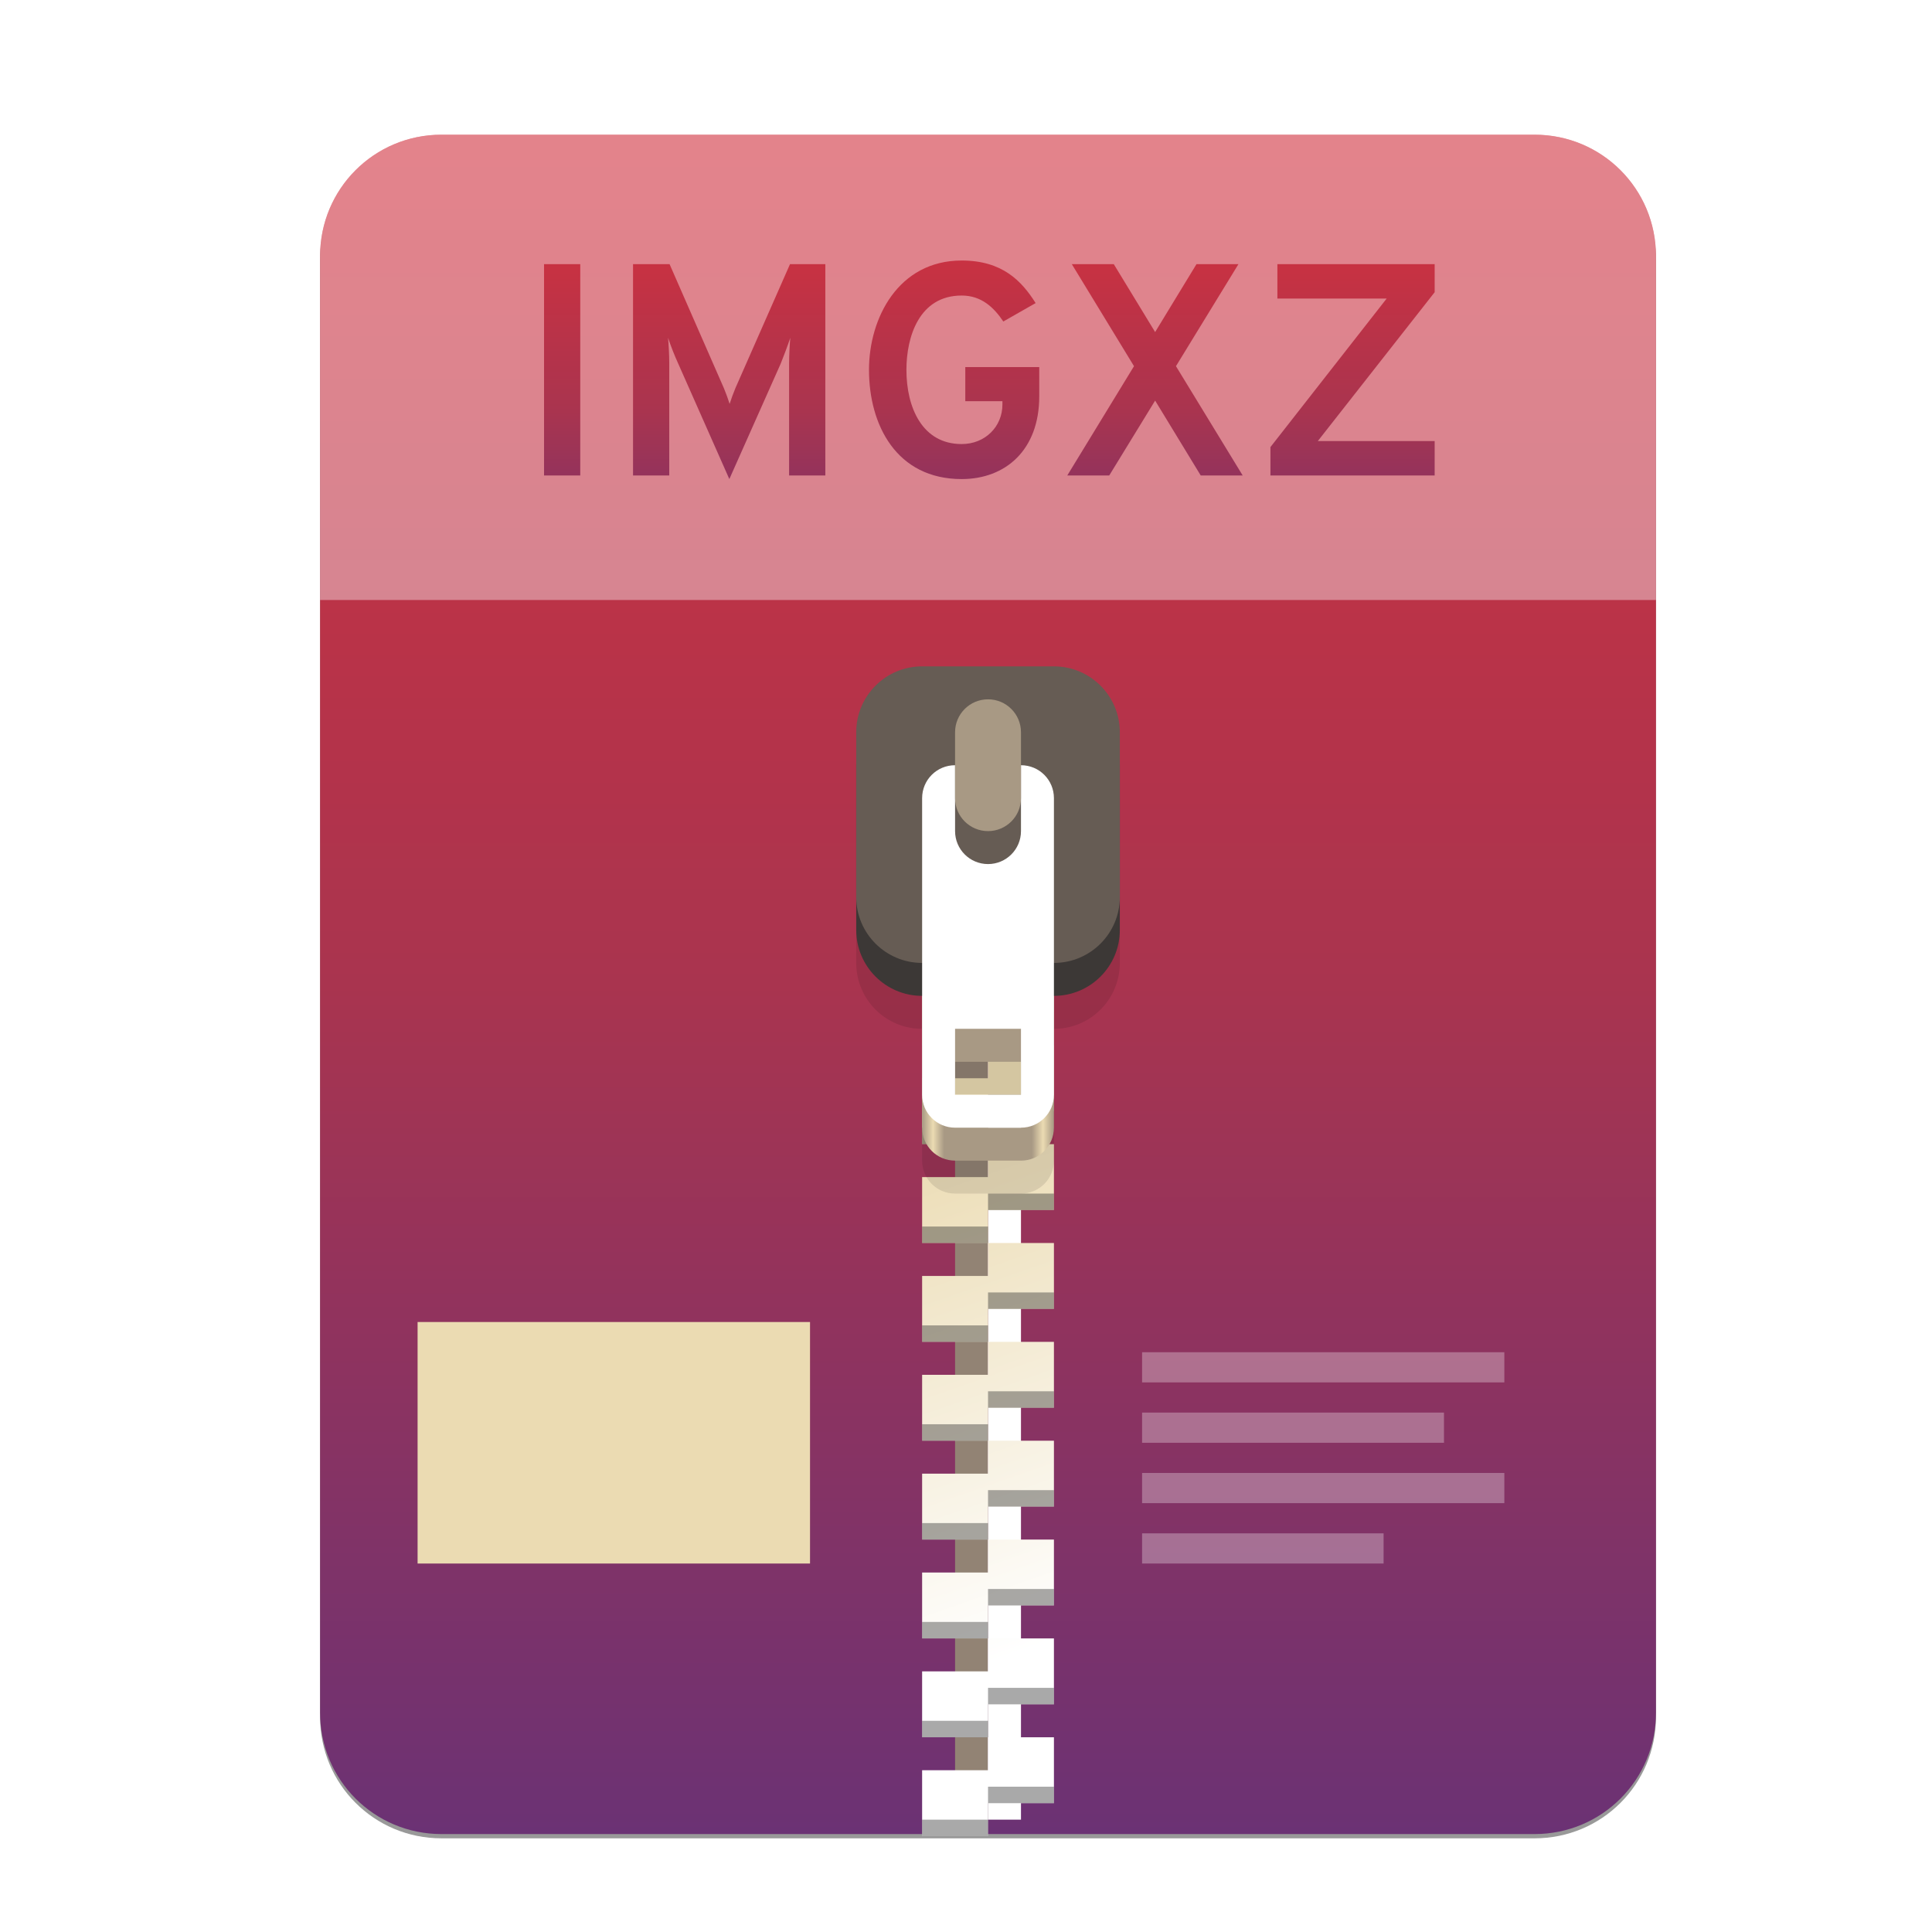 <svg width="256" height="256" viewBox="0 0 256 256" fill="none" xmlns="http://www.w3.org/2000/svg">
<g clip-path="url(#clip0)">
<g opacity="0.4" filter="url(#filter0_f)">
<path fill-rule="evenodd" clip-rule="evenodd" d="M102.816 18.413H58.497H58.497C49.587 18.413 42.413 25.587 42.413 34.497V227.503C42.413 236.413 49.587 243.587 58.497 243.587H58.586H203.252H203.34C212.251 243.587 219.424 236.413 219.424 227.503L219.424 227.459L219.424 34.497C219.424 25.587 212.251 18.413 203.34 18.413H159.021H102.816Z" fill="black"/>
</g>
<path fill-rule="evenodd" clip-rule="evenodd" d="M102.816 17.849H58.497H58.497C49.587 17.849 42.413 25.023 42.413 33.933V226.939C42.413 235.85 49.587 243.023 58.497 243.023H58.586H203.252H203.34C212.251 243.023 219.424 235.85 219.424 226.939L219.424 226.895L219.424 33.933C219.424 25.023 212.251 17.849 203.34 17.849H159.021H102.816Z" fill="url(#paint0_linear)"/>
<path opacity="0.4" d="M102.816 17.849H58.497C49.587 17.849 42.413 25.023 42.413 33.933V79.5H219.424V33.933C219.424 25.023 212.251 17.849 203.34 17.849H159.021H102.816Z" fill="white"/>
<path d="M130.919 110.127H126.552V241.113H130.919V110.127Z" fill="#928374"/>
<path d="M135.285 241.113H130.919V110.127H135.285V241.113Z" fill="white"/>
<path d="M122.186 116.677V125.409H130.919V121.043H139.651V116.677H130.919H122.186ZM130.919 125.409V129.775H122.186V138.508H130.919V134.141H139.651V125.409H130.919ZM130.919 138.508V142.874H122.186V151.606H130.919V147.24H139.651V138.508H130.919ZM130.919 151.606V155.972H122.186V164.705H130.919V160.339H139.651V155.972V151.606H130.919ZM130.919 164.705V169.071H122.186V177.803H130.919V173.437H139.651V164.705H130.919ZM130.919 177.803V182.17H122.186V190.902H130.919V186.536H139.651V177.803H130.919ZM130.919 190.902V195.268H122.186V204.001H130.919V199.634H139.651V195.268V190.902H130.919ZM130.919 204.001V208.367H122.186V217.099H130.919V212.733H139.651V204.001H130.919ZM130.919 217.099V221.465H122.186V230.198H130.919V225.832H139.651V217.099H130.919ZM130.919 230.198V234.564H122.186V243.296H130.919V238.93H139.651V234.564V230.198H130.919Z" fill="url(#paint1_linear)"/>
<path opacity="0.4" d="M130.919 118.86V121.043H139.651V118.86H130.919ZM122.186 123.226V125.409H130.919V123.226H122.186ZM130.919 131.958V134.141H139.651V131.958H130.919ZM122.186 136.325V138.508H130.919V136.325H122.186ZM130.919 145.057V147.24H139.651V145.057H130.919ZM122.186 149.423V151.606H130.919V149.423H122.186ZM130.919 158.156V160.339H139.651V158.156H130.919ZM122.186 162.522V164.705H130.919V162.522H122.186ZM130.919 171.254V173.437H139.651V171.254H130.919ZM122.186 175.62V177.803H130.919V175.62H122.186ZM130.919 184.353V186.536H139.651V184.353H130.919ZM122.186 188.719V190.902H130.919V188.719H122.186ZM130.919 197.451V199.634H139.651V197.451H130.919ZM122.186 201.817V204.001H130.919V201.817H122.186ZM130.919 210.55V212.733H139.651V210.55H130.919ZM122.186 214.916V217.099H130.919V214.916H122.186ZM130.919 223.648V225.832H139.651V223.648H130.919ZM122.186 228.015V230.198H130.919V228.015H122.186ZM130.919 236.747V238.93H139.651V236.747H130.919ZM122.186 241.113V243.296H130.919V241.113H122.186Z" fill="#282828"/>
<path opacity="0.1" d="M122.186 97.029C117.349 97.029 113.454 100.923 113.454 105.761V127.592C113.454 132.43 117.349 136.325 122.186 136.325V153.789C122.186 156.208 124.134 158.156 126.552 158.156H135.285C137.704 158.156 139.651 156.208 139.651 153.789V136.325C144.489 136.325 148.383 132.43 148.383 127.592V105.761C148.383 100.923 144.489 97.029 139.651 97.029H122.186ZM126.552 145.057H135.285V153.789H126.552V145.057Z" fill="black"/>
<path d="M126.552 110.127C124.134 110.127 122.186 112.075 122.186 114.494V149.423C122.186 151.842 124.134 153.789 126.552 153.789H135.285C137.704 153.789 139.651 151.842 139.651 149.423V114.494C139.651 112.075 137.704 110.127 135.285 110.127H126.552ZM126.552 140.691H135.285V149.423H126.552V140.691Z" fill="url(#paint2_linear)"/>
<path d="M139.651 92.663H122.186C117.363 92.663 113.454 96.572 113.454 101.395V123.226C113.454 128.049 117.363 131.958 122.186 131.958H139.651C144.474 131.958 148.383 128.049 148.383 123.226V101.395C148.383 96.572 144.474 92.663 139.651 92.663Z" fill="#3c3836"/>
<path d="M139.651 88.296H122.186C117.363 88.296 113.454 92.206 113.454 97.029V118.86C113.454 123.683 117.363 127.592 122.186 127.592H139.651C144.474 127.592 148.383 123.683 148.383 118.86V97.029C148.383 92.206 144.474 88.296 139.651 88.296Z" fill="#665c54"/>
<path d="M126.552 101.395C124.134 101.395 122.186 103.342 122.186 105.761V145.057C122.186 147.476 124.134 149.423 126.552 149.423H135.285C137.704 149.423 139.651 147.476 139.651 145.057V105.761C139.651 103.342 137.704 101.395 135.285 101.395H126.552ZM126.552 136.325H135.285V145.057H126.552V136.325Z" fill="white"/>
<path d="M135.285 110.127C135.285 112.539 133.33 114.494 130.919 114.494C128.507 114.494 126.552 112.539 126.552 110.127V97.029C126.552 94.617 128.507 92.663 130.919 92.663C133.33 92.663 135.285 94.617 135.285 97.029V110.127Z" fill="#665c54"/>
<path d="M135.285 105.761C135.285 108.173 133.33 110.127 130.919 110.127C128.507 110.127 126.552 108.173 126.552 105.761V97.029C126.552 94.617 128.507 92.663 130.919 92.663C133.33 92.663 135.285 94.617 135.285 97.029V105.761Z" fill="#a89984"/>
<path d="M72.088 63H76.888V35H72.088V63ZM109.36 63V35H104.68L97.441 51.44C97.16 52.12 96.88 52.88 96.68 53.52C96.481 52.88 96.201 52.12 95.921 51.44L88.721 35H83.88V63H88.68V48.12C88.68 47.12 88.6 45.52 88.52 44.76C88.88 45.84 89.4 47.16 89.841 48.12L96.641 63.48L103.44 48.2C103.84 47.2 104.36 45.84 104.72 44.76C104.64 45.52 104.56 47.12 104.56 48.12V63H109.36ZM127.426 63.48C133.226 63.48 137.706 59.64 137.706 52.52V48.64H127.906V53.16H132.826V53.6C132.826 56.52 130.546 58.84 127.426 58.84C122.226 58.84 120.106 54.04 120.106 49C120.106 44.64 121.786 39.16 127.426 39.16C130.066 39.16 131.706 40.76 132.946 42.6L137.226 40.16C135.386 37.24 132.826 34.52 127.426 34.52C119.026 34.52 115.146 42.16 115.146 49C115.146 56.32 118.786 63.48 127.426 63.48ZM159.101 63H164.661L155.821 48.52L164.101 35H158.541L153.061 44L147.581 35H142.021L150.261 48.52L141.421 63H146.981L153.061 53.08L159.101 63ZM168.34 63H190.1V58.44H174.62L190.1 38.72V35H169.26V39.56H183.74L168.34 59.24V63Z" fill="url(#paint3_linear)"/>
<path d="M55.333 175.174H107.332V207.176H55.333V175.174Z" fill="#ebdbb2"/>
<path d="M59.335 183.176V199.175H67.333V183.176H59.335ZM71.335 183.176V199.175H75.334V183.176H71.335ZM79.333 183.176V199.175H87.334V183.176H79.333ZM91.333 183.176V199.175H95.335V183.176H91.333ZM99.334 183.176V199.175H103.333V183.176H99.334Z" fill="#ebdbb2"/>
<path opacity="0.3" d="M151.333 179.177V183.176H199.333V179.177H151.333ZM151.333 187.174V191.177H191.336V187.174H151.333ZM151.333 195.176V199.175H199.333V195.176H151.333ZM151.333 203.177V207.176H183.334V203.177H151.333Z" fill="white"/>
</g>
<defs>
<filter id="filter0_f" x="27.291" y="3.291" width="207.255" height="255.418" filterUnits="userSpaceOnUse" color-interpolation-filters="sRGB">
<feFlood flood-opacity="0" result="BackgroundImageFix"/>
<feBlend mode="normal" in="SourceGraphic" in2="BackgroundImageFix" result="shape"/>
<feGaussianBlur stdDeviation="7.561" result="effect1_foregroundBlur"/>
</filter>
<linearGradient id="paint0_linear" x1="42.413" y1="17.849" x2="42.413" y2="243.023" gradientUnits="userSpaceOnUse">
<stop offset="1e-07" stop-color="#D1313E"/>
<stop offset="0.5" stop-color="#A9344F"/>
<stop offset="1" stop-color="#6B3274"/>
</linearGradient>
<linearGradient id="paint1_linear" x1="145.297" y1="215.473" x2="122.186" y2="149.423" gradientUnits="userSpaceOnUse">
<stop stop-color="white"/>
<stop offset="1" stop-color="#ebdbb2"/>
</linearGradient>
<linearGradient id="paint2_linear" x1="122.186" y1="131.958" x2="139.651" y2="131.958" gradientUnits="userSpaceOnUse">
<stop stop-color="#a89984"/>
<stop offset="0.083" stop-color="#ebdbb2"/>
<stop offset="0.167" stop-color="#a89984"/>
<stop offset="0.833" stop-color="#a89984"/>
<stop offset="0.917" stop-color="#ebdbb2"/>
<stop offset="1" stop-color="#a89984"/>
</linearGradient>
<linearGradient id="paint3_linear" x1="42" y1="29" x2="42" y2="80" gradientUnits="userSpaceOnUse">
<stop offset="1e-07" stop-color="#D1313E"/>
<stop offset="0.5" stop-color="#A9344F"/>
<stop offset="1" stop-color="#6B3274"/>
</linearGradient>
<clipPath id="clip0">
<rect width="256" height="256" fill="white"/>
</clipPath>
</defs>
</svg>
